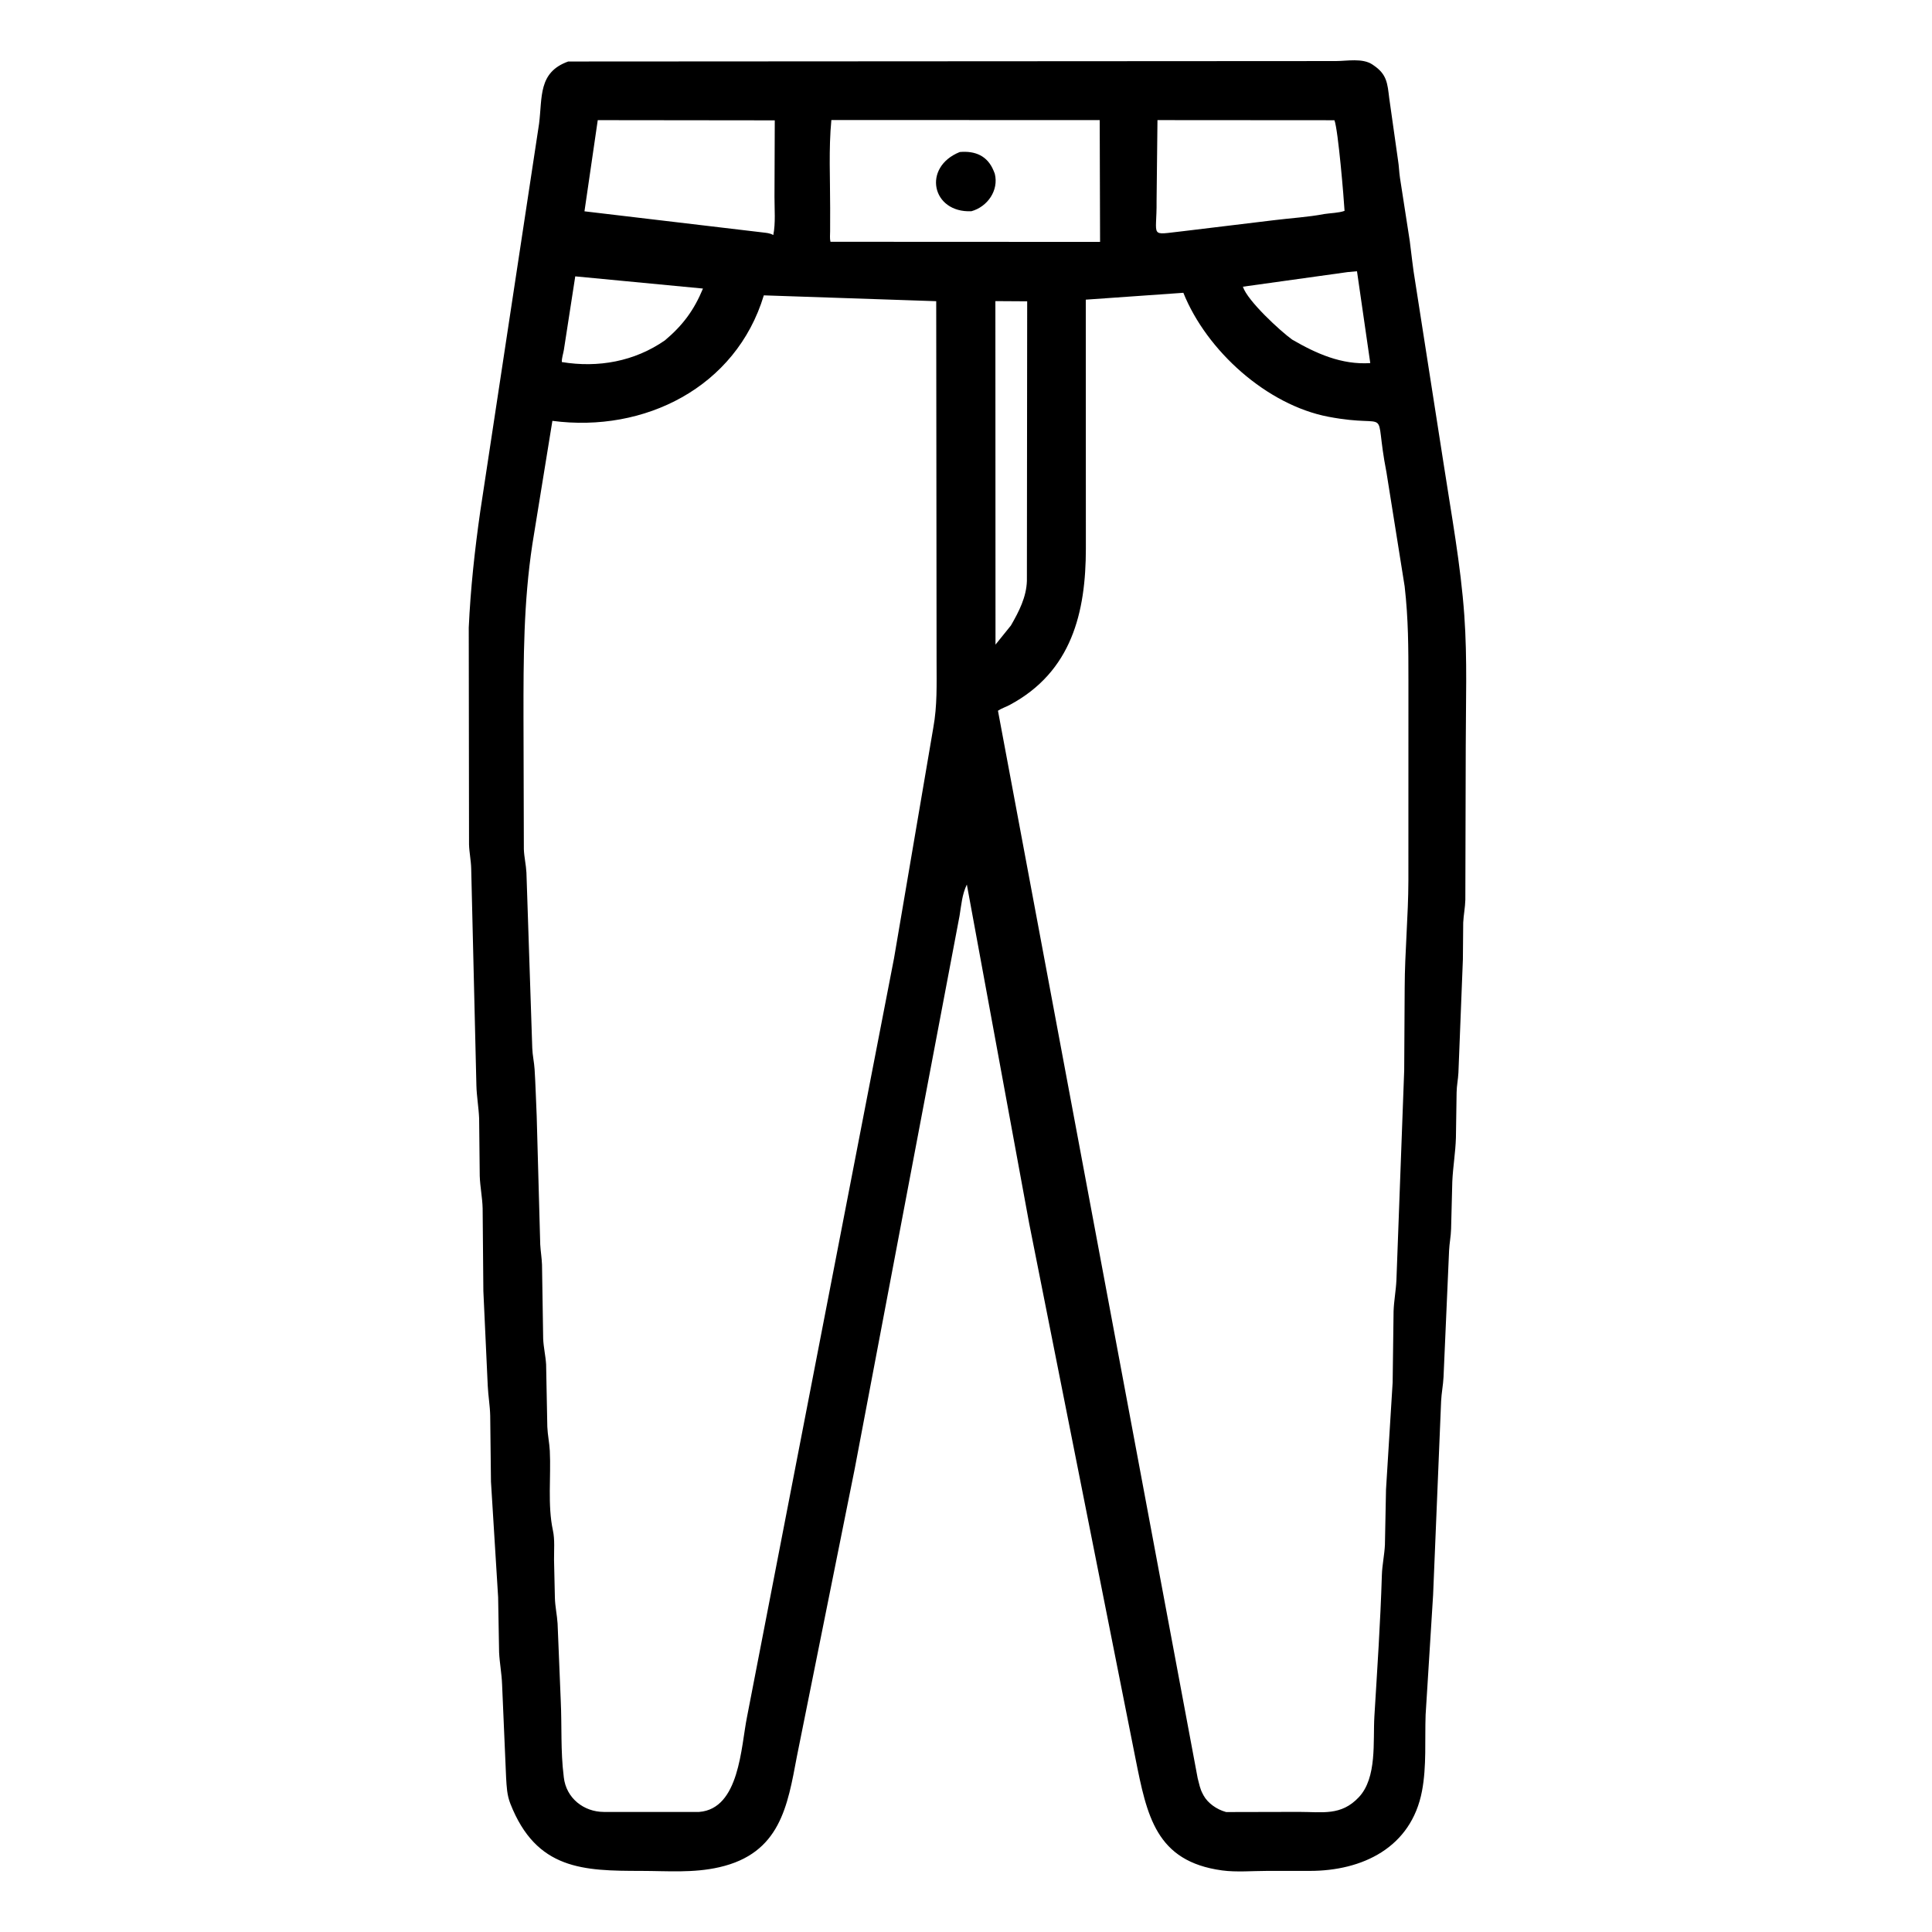 <svg width="48" height="48" viewBox="0 0 48 48" fill="none" xmlns="http://www.w3.org/2000/svg">
<path d="M25.569 30.392L24.021 21.976C23.901 22.225 23.884 22.485 23.84 22.752L21.235 36.493L19.798 43.641C19.566 44.873 19.384 46.046 17.869 46.391C17.22 46.539 16.591 46.483 15.928 46.482C14.5 46.48 13.327 46.461 12.68 44.813C12.594 44.594 12.588 44.392 12.574 44.162L12.474 41.845C12.464 41.577 12.413 41.318 12.4 41.051L12.376 39.682L12.198 36.812L12.179 35.176C12.174 34.924 12.129 34.679 12.118 34.43L12.009 32.075L11.991 30.021C11.984 29.75 11.928 29.488 11.919 29.216L11.904 27.789C11.893 27.515 11.843 27.242 11.836 26.968L11.707 21.587C11.703 21.382 11.659 21.183 11.653 20.981L11.646 15.593C11.69 14.626 11.795 13.662 11.932 12.704L13.393 3.074C13.477 2.414 13.367 1.796 14.117 1.528L33.184 1.517C33.466 1.517 33.85 1.438 34.096 1.602L34.125 1.622C34.459 1.847 34.47 2.071 34.515 2.438L34.734 3.985C34.758 4.128 34.76 4.276 34.782 4.419L35.025 5.986C35.069 6.318 35.101 6.656 35.158 6.985L35.865 11.514C36.057 12.773 36.291 14.025 36.381 15.297C36.457 16.373 36.417 17.47 36.416 18.548L36.406 22.355C36.401 22.548 36.362 22.732 36.353 22.923L36.345 23.836L36.234 26.652C36.226 26.816 36.191 26.975 36.189 27.14L36.172 28.264C36.161 28.634 36.099 28.986 36.082 29.356L36.052 30.53C36.048 30.713 36.01 30.889 36.002 31.07L35.864 34.214C35.854 34.415 35.813 34.612 35.804 34.813L35.605 39.628L35.419 42.605C35.397 43.225 35.446 43.88 35.33 44.493C35.063 45.909 33.842 46.483 32.537 46.482L31.479 46.482C31.121 46.482 30.714 46.518 30.362 46.47C28.716 46.245 28.496 45.118 28.208 43.676L25.569 30.392ZM14.851 2.985L14.521 5.25L18.943 5.774C19.038 5.786 19.128 5.789 19.212 5.84C19.272 5.548 19.241 5.19 19.242 4.89L19.249 2.99L14.851 2.985ZM20.655 2.982C20.586 3.7 20.626 4.452 20.625 5.175L20.624 5.742C20.624 5.827 20.612 5.925 20.633 6.007L27.331 6.01L27.322 2.984L20.655 2.982ZM28.757 2.984L28.735 4.988C28.746 5.919 28.535 5.836 29.39 5.744L31.648 5.471C32.061 5.419 32.497 5.395 32.904 5.317C33.059 5.293 33.26 5.291 33.405 5.239C33.389 4.948 33.248 3.237 33.154 2.987L28.757 2.984ZM33.483 6.76L30.879 7.123C30.995 7.478 31.817 8.232 32.103 8.437C32.702 8.785 33.331 9.067 34.044 9.021L33.714 6.739L33.483 6.76ZM14.292 6.866L14.009 8.694C13.993 8.79 13.955 8.898 13.958 8.995C14.861 9.144 15.764 8.981 16.52 8.456C16.963 8.083 17.243 7.707 17.465 7.169L14.292 6.866ZM29.349 7.278L26.976 7.445L26.978 13.628C26.977 15.207 26.632 16.687 25.084 17.515C24.991 17.565 24.88 17.599 24.794 17.658L29.756 44.18C29.799 44.333 29.808 44.433 29.887 44.578L29.901 44.605C30.008 44.802 30.233 44.955 30.447 45.015L30.466 45.02L32.272 45.016C32.861 45.016 33.32 45.119 33.76 44.651C34.217 44.165 34.109 43.263 34.146 42.646C34.217 41.47 34.296 40.319 34.332 39.135C34.34 38.879 34.396 38.634 34.408 38.38L34.435 37.008L34.6 34.345L34.623 32.577C34.632 32.315 34.683 32.058 34.694 31.796L34.887 26.59L34.899 24.535C34.902 23.644 34.989 22.766 34.991 21.874L34.992 16.922C34.991 16.087 34.992 15.394 34.898 14.567L34.447 11.739C34.105 9.989 34.65 10.668 33.003 10.354C31.479 10.063 29.981 8.72 29.4 7.274L29.349 7.278ZM18.977 7.338C18.284 9.628 16.005 10.758 13.724 10.456L13.227 13.518C13.007 14.972 13.005 16.353 13.006 17.817L13.015 21.099C13.022 21.293 13.069 21.485 13.079 21.68L13.224 26.04C13.23 26.217 13.271 26.391 13.282 26.568C13.305 26.932 13.317 27.352 13.334 27.727L13.422 30.919C13.431 31.087 13.46 31.251 13.466 31.42L13.495 33.26C13.504 33.478 13.555 33.682 13.568 33.899L13.598 35.45C13.606 35.649 13.65 35.849 13.66 36.048C13.692 36.691 13.601 37.392 13.737 38.023C13.787 38.253 13.763 38.521 13.765 38.756L13.786 39.694C13.791 39.912 13.84 40.122 13.853 40.337L13.932 42.263C13.961 42.875 13.927 43.515 14.004 44.122L14.007 44.153C14.065 44.675 14.503 45.015 15 45.017L17.37 45.017C18.374 44.939 18.408 43.405 18.559 42.659L22.212 23.807L23.187 18.083C23.288 17.528 23.269 17.003 23.269 16.439L23.26 7.483L18.977 7.338ZM24.73 7.481L24.733 16.015L25.116 15.54C25.316 15.193 25.499 14.838 25.513 14.435L25.52 7.486L24.73 7.481Z" fill="black"/>
<path d="M24.134 5.248C23.149 5.292 22.907 4.154 23.845 3.777C24.229 3.743 24.532 3.87 24.685 4.24L24.715 4.315C24.82 4.733 24.531 5.138 24.134 5.248Z" fill="black"/>
</svg>
